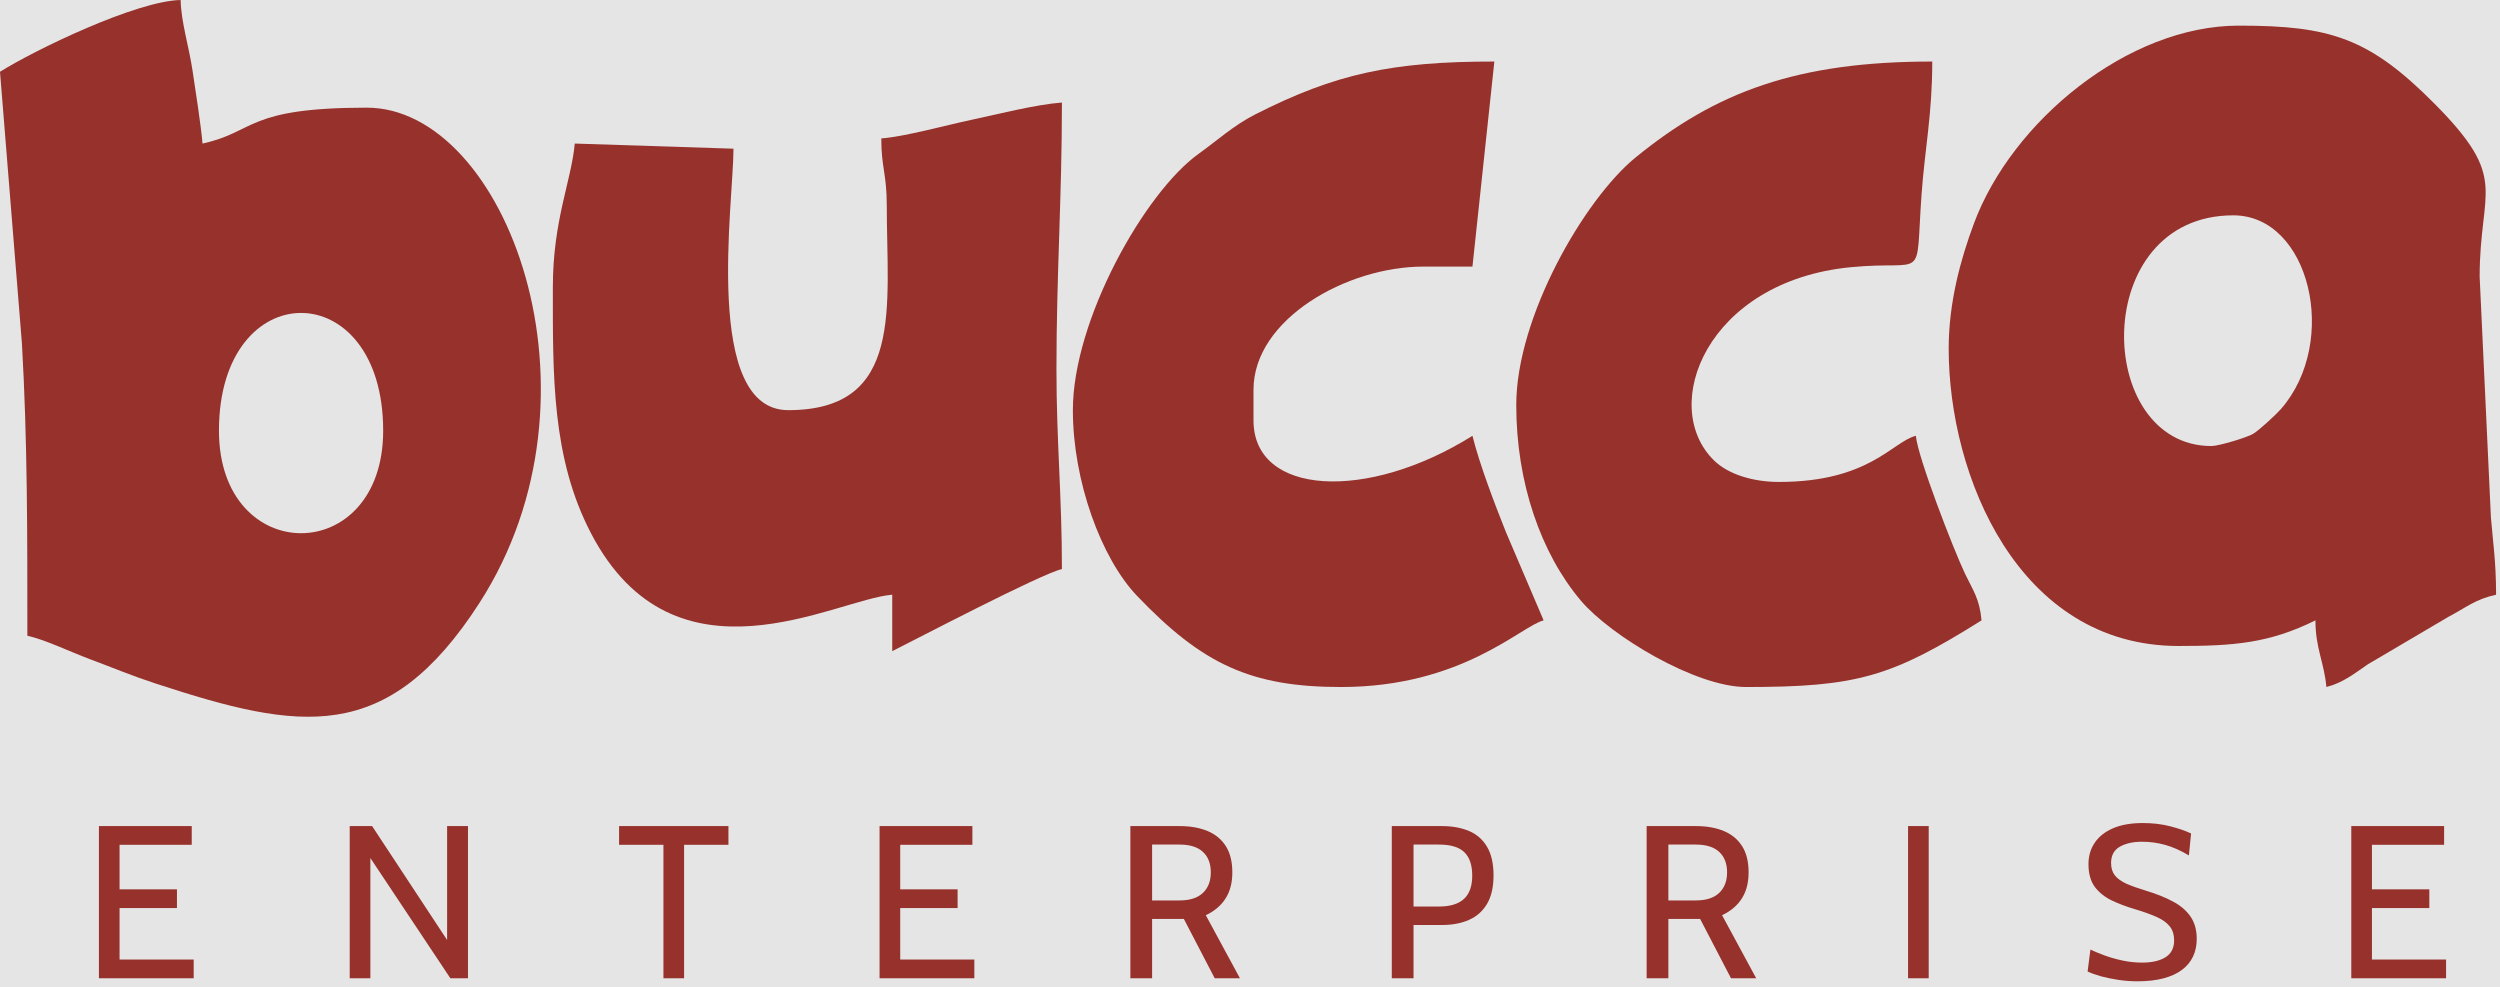 <svg width="276" height="109" viewBox="0 0 276 109" fill="none" xmlns="http://www.w3.org/2000/svg">
<rect width="276" height="109" fill="#E5E5E5"/>
<path fill-rule="evenodd" clip-rule="evenodd" d="M24.173 47.545C24.173 30.217 42.302 30.217 42.302 47.545C42.302 62.64 24.173 62.64 24.173 47.545ZM0 7.924L2.42 37.92C3.035 48.592 3.021 58.979 3.021 70.186C4.955 70.607 7.726 71.951 9.928 72.773C12.675 73.8 14.499 74.587 17.291 75.498C33.048 80.641 42.75 82.374 52.934 66.559C67.753 43.546 55.83 11.886 40.489 11.886C27.108 11.886 28.238 14.566 22.36 15.848C22.169 13.709 21.571 9.88 21.26 7.822C20.834 5.002 20.002 2.476 19.942 0C15.044 0.102 3.888 5.486 0 7.924Z" fill="#97312C"/>
<path fill-rule="evenodd" clip-rule="evenodd" d="M244.142 49.243C231.168 49.243 230.621 23.773 246.559 23.773C254.996 23.773 258.297 37.682 251.84 45.132C251.343 45.706 249.399 47.516 248.746 47.895C248.001 48.328 244.933 49.243 244.142 49.243ZM215.135 38.489C215.135 52.547 222.827 71.317 240.516 71.317C246.588 71.317 250.524 71.015 255.624 68.488C255.624 71.57 256.594 73.16 256.833 75.845C258.615 75.4 259.896 74.385 261.409 73.34L270.313 68.095C272.27 67.069 273.248 66.163 275.566 65.657V65.487C275.556 61.931 275.225 59.903 274.998 57.133L273.753 30.565C273.753 20.787 277.099 19.838 268.776 11.454C261.557 4.182 257.262 2.83 247.164 2.83C234.915 2.83 222.116 13.392 217.918 24.681C216.436 28.665 215.135 33.422 215.135 38.489Z" fill="#97312C"/>
<path fill-rule="evenodd" clip-rule="evenodd" d="M97.294 15.283C97.294 18.512 97.898 19.198 97.898 22.64C97.898 33.825 99.862 45.281 87.021 45.281C77.574 45.281 80.977 22.364 80.977 16.415L63.453 15.848C63.087 19.965 61.035 24.304 61.035 31.697C61.035 41.385 60.889 50.527 65.25 58.88C74.511 76.624 92.233 66.146 98.503 65.657V71.884C100.972 70.66 114.97 63.322 117.236 62.827C117.236 54.727 116.632 48.709 116.632 40.753C116.632 30.319 117.236 21.822 117.236 11.32C114.269 11.552 110.272 12.583 107.199 13.24C104.174 13.886 99.907 15.079 97.294 15.283Z" fill="#97312C"/>
<path fill-rule="evenodd" clip-rule="evenodd" d="M118.445 45.282C118.445 53.099 121.57 61.65 125.544 65.801C132.735 73.313 138.074 75.847 148.056 75.847C161.431 75.847 167.922 69.112 170.416 68.489L166.272 58.785C165.027 55.671 163.345 51.272 162.559 48.112C150.909 55.419 138.387 54.716 138.387 46.414V43.018C138.387 35.249 148.67 29.434 157.12 29.434H162.559L164.977 6.793C153.711 6.793 147.463 8.115 138.576 12.63C136.167 13.855 134.332 15.548 132.336 16.974C126.393 21.222 118.445 35.317 118.445 45.282Z" fill="#97312C"/>
<path fill-rule="evenodd" clip-rule="evenodd" d="M167.395 44.716C167.395 53.276 170.105 61.084 174.539 66.325C177.775 70.153 187.154 75.847 192.776 75.847C205.006 75.847 208.808 74.731 218.761 68.489C218.547 66.075 217.784 65.113 216.959 63.384C215.676 60.694 211.72 50.48 211.509 48.112C208.925 48.759 206.388 53.206 196.402 53.206C193.457 53.206 190.77 52.333 189.247 50.851C183.082 44.856 188.427 31.041 204.326 29.499C212.83 28.674 211.431 31.424 212.135 21.53C212.494 16.476 213.322 12.63 213.322 6.793C198.442 6.793 189.465 10.109 180.54 17.408C174.92 22.004 167.395 34.987 167.395 44.716Z" fill="#97312C"/>
<path d="M10.92 108V91.2H21.168V93.264H13.2V98.184H19.536V100.248H13.2V105.936H21.384V108H10.92ZM38.609 108V91.2H41.081L49.361 103.776V91.2H51.665V108H49.721L40.889 94.728V108H38.609ZM73.243 108V93.264H68.347V91.2H80.419V93.264H75.523V108H73.243ZM97.104 108V91.2H107.352V93.264H99.384V98.184H105.72V100.248H99.384V105.936H107.568V108H97.104ZM124.793 108V91.2H130.241C131.409 91.2 132.429 91.38 133.301 91.74C134.173 92.1 134.849 92.656 135.329 93.408C135.809 94.16 136.049 95.128 136.049 96.312C136.049 97.464 135.797 98.428 135.293 99.204C134.797 99.98 134.073 100.592 133.121 101.04L136.889 108H134.105L130.697 101.448C130.673 101.448 130.653 101.448 130.637 101.448C130.621 101.448 130.601 101.448 130.577 101.448H127.193V108H124.793ZM127.193 99.408H130.217C131.361 99.408 132.221 99.132 132.797 98.58C133.381 98.028 133.673 97.272 133.673 96.312C133.673 95.336 133.381 94.58 132.797 94.044C132.221 93.508 131.361 93.24 130.217 93.24H127.193V99.408ZM153.654 108V91.2H159.198C160.326 91.2 161.318 91.38 162.174 91.74C163.03 92.1 163.694 92.68 164.166 93.48C164.646 94.28 164.886 95.336 164.886 96.648C164.886 97.936 164.646 98.984 164.166 99.792C163.694 100.592 163.03 101.18 162.174 101.556C161.318 101.932 160.326 102.12 159.198 102.12H156.054V108H153.654ZM156.054 100.08H158.862C160.086 100.08 161.002 99.804 161.61 99.252C162.226 98.692 162.534 97.832 162.534 96.672C162.534 95.504 162.242 94.64 161.658 94.08C161.082 93.52 160.15 93.24 158.862 93.24H156.054V100.08ZM181.789 108V91.2H187.237C188.405 91.2 189.425 91.38 190.297 91.74C191.169 92.1 191.845 92.656 192.325 93.408C192.805 94.16 193.045 95.128 193.045 96.312C193.045 97.464 192.793 98.428 192.289 99.204C191.793 99.98 191.069 100.592 190.117 101.04L193.885 108H191.101L187.693 101.448C187.669 101.448 187.649 101.448 187.633 101.448C187.617 101.448 187.597 101.448 187.573 101.448H184.189V108H181.789ZM184.189 99.408H187.213C188.357 99.408 189.217 99.132 189.793 98.58C190.377 98.028 190.669 97.272 190.669 96.312C190.669 95.336 190.377 94.58 189.793 94.044C189.217 93.508 188.357 93.24 187.213 93.24H184.189V99.408ZM210.65 108V91.2H212.93V108H210.65ZM235.967 108.336C235.271 108.336 234.575 108.284 233.879 108.18C233.183 108.076 232.539 107.944 231.947 107.784C231.355 107.616 230.863 107.44 230.471 107.256L230.783 104.832C231.215 105.04 231.735 105.256 232.343 105.48C232.959 105.704 233.623 105.892 234.335 106.044C235.047 106.196 235.767 106.272 236.495 106.272C237.575 106.272 238.431 106.076 239.063 105.684C239.703 105.284 240.023 104.664 240.023 103.824C240.023 103.192 239.863 102.676 239.543 102.276C239.223 101.868 238.739 101.52 238.091 101.232C237.451 100.944 236.647 100.656 235.679 100.368C234.759 100.096 233.911 99.776 233.135 99.408C232.359 99.032 231.735 98.532 231.263 97.908C230.799 97.276 230.567 96.44 230.567 95.4C230.567 94.512 230.795 93.728 231.251 93.048C231.715 92.36 232.391 91.824 233.279 91.44C234.175 91.056 235.271 90.864 236.567 90.864C237.671 90.864 238.683 90.984 239.603 91.224C240.531 91.464 241.295 91.728 241.895 92.016L241.655 94.44C240.743 93.896 239.871 93.508 239.039 93.276C238.215 93.044 237.359 92.928 236.471 92.928C235.487 92.928 234.671 93.112 234.023 93.48C233.383 93.848 233.063 94.448 233.063 95.28C233.063 95.84 233.207 96.3 233.495 96.66C233.783 97.012 234.211 97.316 234.779 97.572C235.347 97.82 236.055 98.072 236.903 98.328C238.071 98.68 239.075 99.084 239.915 99.54C240.755 99.988 241.399 100.544 241.847 101.208C242.295 101.864 242.519 102.68 242.519 103.656C242.519 104.376 242.383 105.024 242.111 105.6C241.839 106.176 241.431 106.668 240.887 107.076C240.343 107.484 239.659 107.796 238.835 108.012C238.019 108.228 237.063 108.336 235.967 108.336ZM259.582 108V91.2H269.83V93.264H261.862V98.184H268.198V100.248H261.862V105.936H270.046V108H259.582Z" fill="#97312C"/>
</svg>
